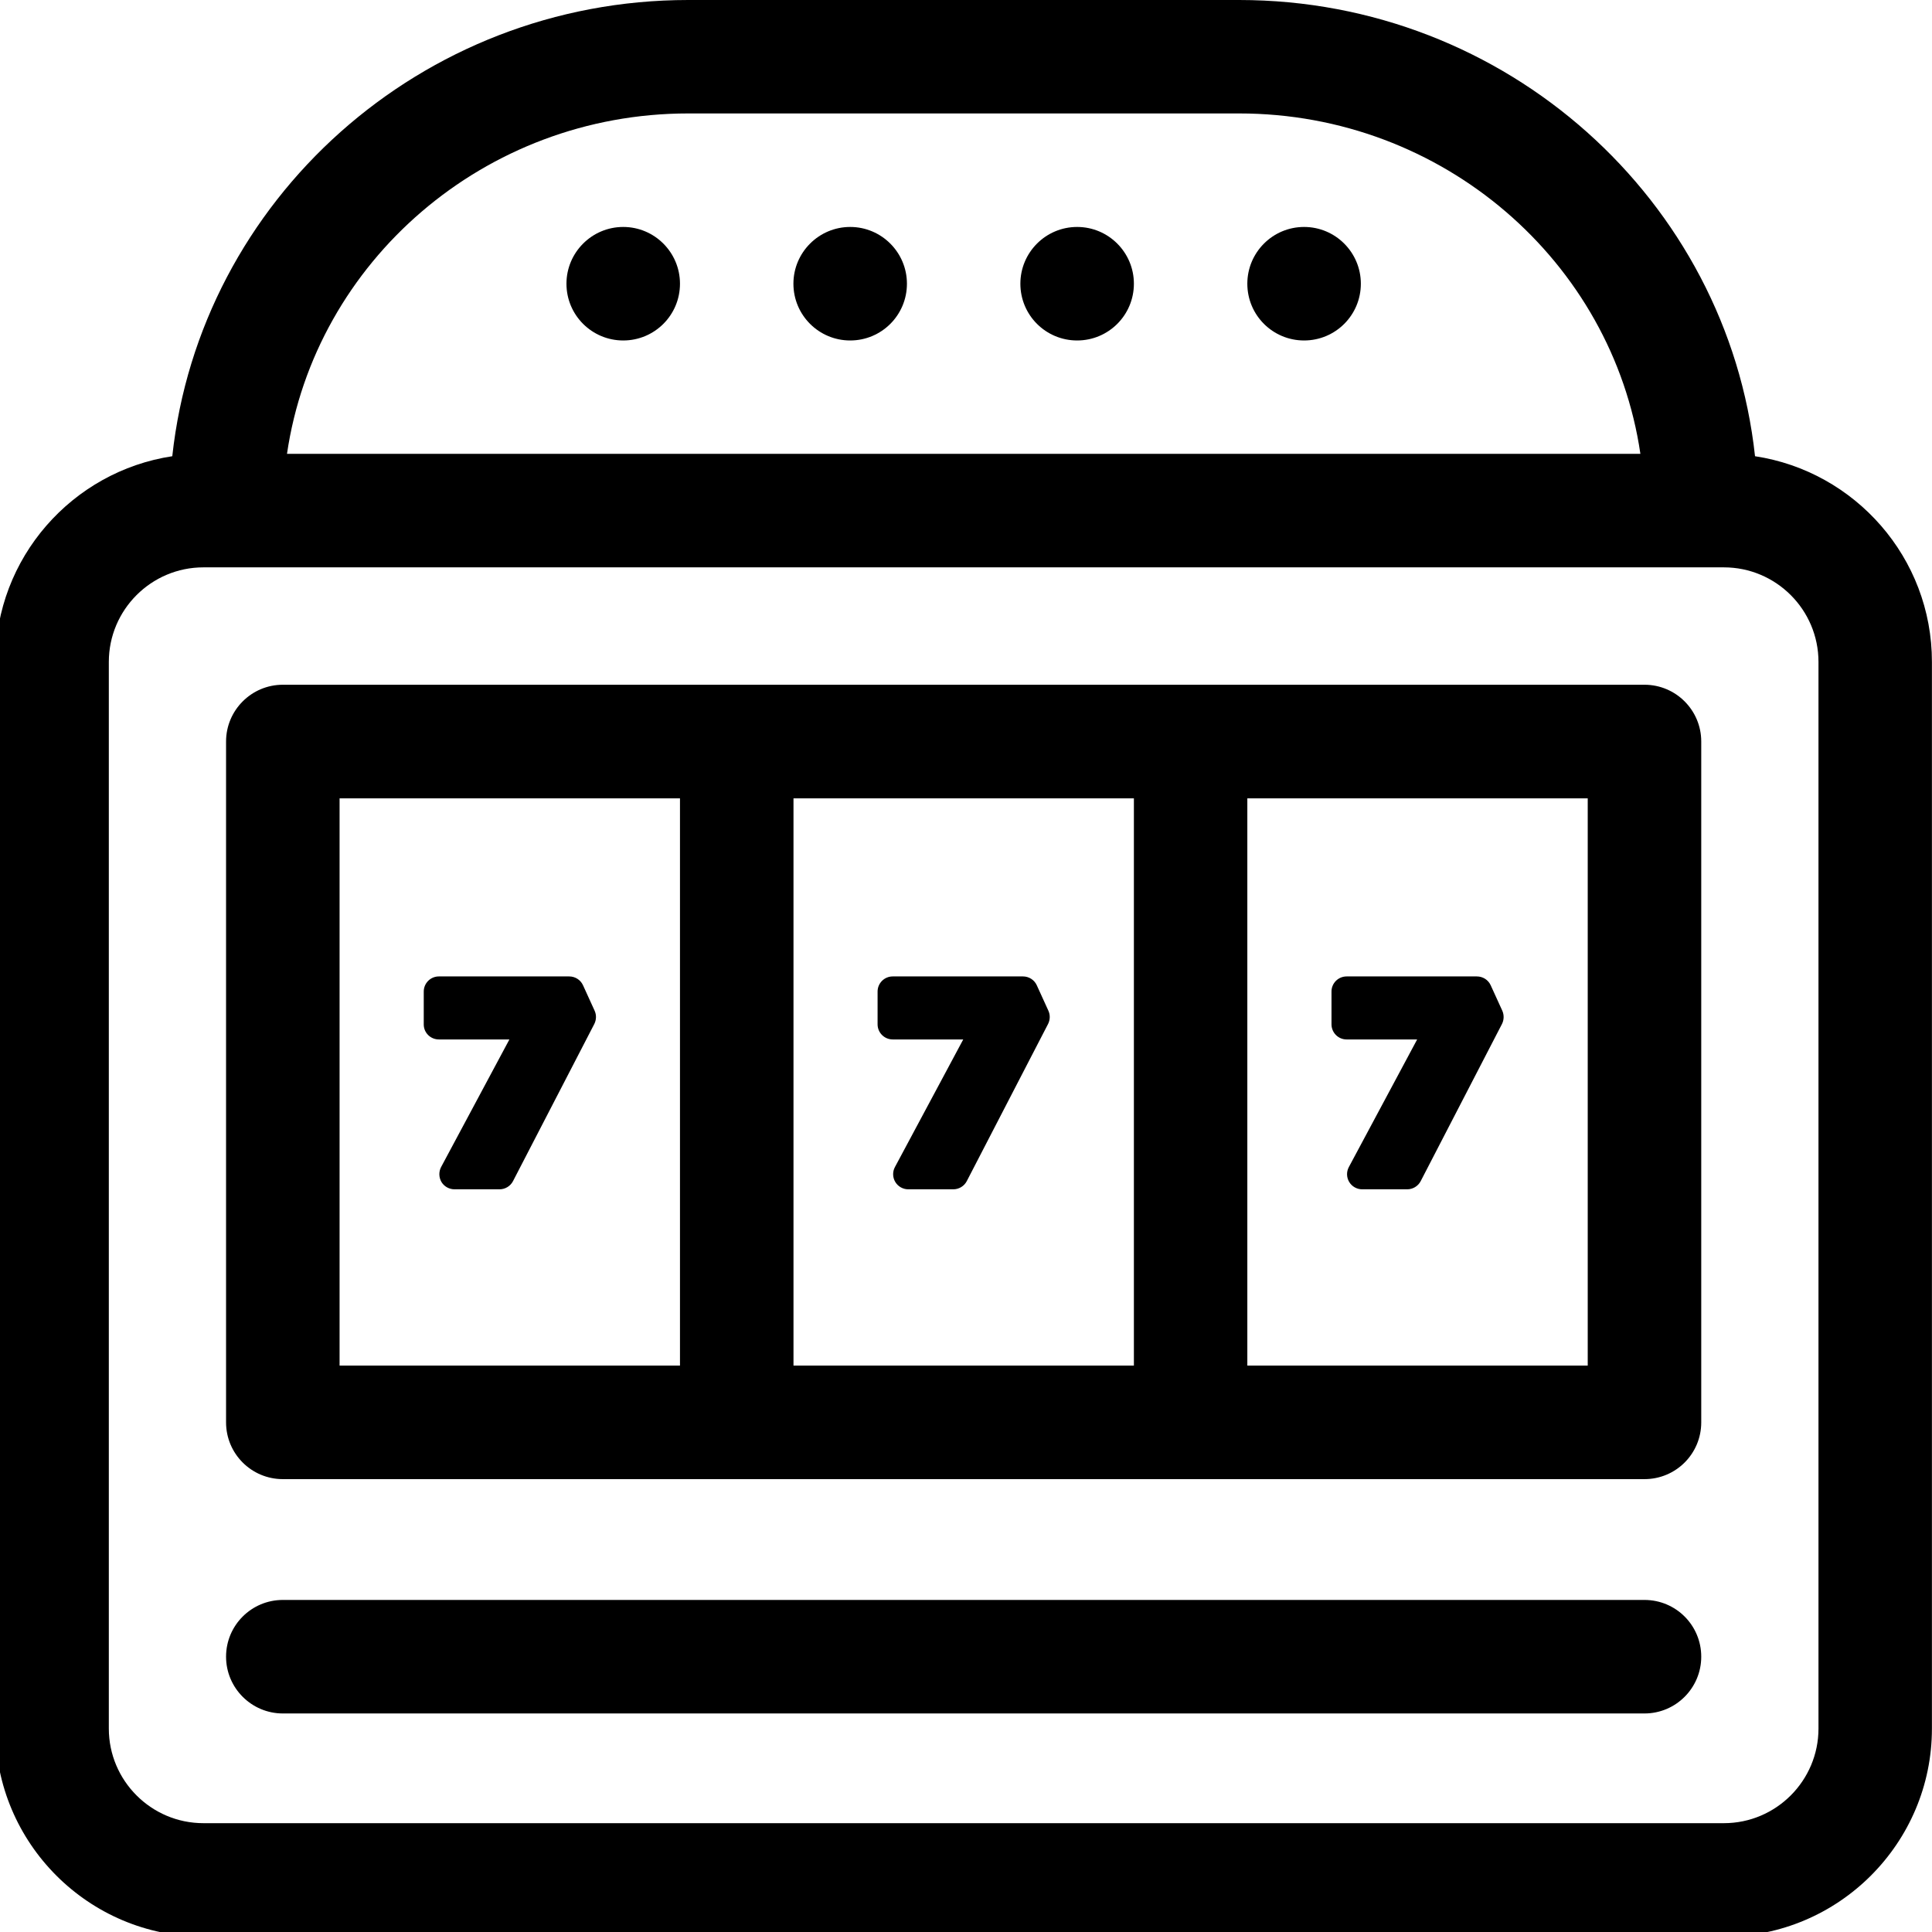 <?xml version="1.0" encoding="utf-8"?>
<!-- Generator: Adobe Illustrator 16.2.0, SVG Export Plug-In . SVG Version: 6.00 Build 0)  -->
<!DOCTYPE svg PUBLIC "-//W3C//DTD SVG 1.1//EN" "http://www.w3.org/Graphics/SVG/1.1/DTD/svg11.dtd">
<svg version="1.1" id="OBJECTS" xmlns="http://www.w3.org/2000/svg" xmlns:xlink="http://www.w3.org/1999/xlink" x="0px" y="0px"
	 width="25.938px" height="25.938px" viewBox="0 0 25.938 25.938" enable-background="new 0 0 25.938 25.938" xml:space="preserve">
<g>
	<g>
		<path d="M23.562,6.125C23.19,2.688,20.226,0,16.636,0H9.24C5.649,0,2.686,2.688,2.313,6.125C0.971,6.328-0.062,7.488-0.062,8.887
			v14.32C-0.062,24.746,1.19,26,2.731,26h20.413c1.54,0,2.793-1.254,2.793-2.793V8.887C25.938,7.488,24.904,6.328,23.562,6.125z
			 M9.24,1.523h7.396c2.737,0,5.009,1.99,5.387,4.57H3.853C4.231,3.514,6.503,1.523,9.24,1.523z M24.414,23.207
			c0,0.699-0.569,1.27-1.27,1.27H2.731c-0.7,0-1.27-0.57-1.27-1.27V8.887c0-0.7,0.569-1.27,1.27-1.27h20.413
			c0.7,0,1.27,0.569,1.27,1.27V23.207z M22.078,9.193H3.797c-0.42,0-0.762,0.342-0.762,0.762v9.141c0,0.422,0.342,0.762,0.762,0.762
			h18.281c0.421,0,0.762-0.34,0.762-0.762V9.955C22.84,9.535,22.499,9.193,22.078,9.193z M9.129,18.334h-4.57v-7.616h4.57V18.334z
			 M15.223,18.334h-4.57v-7.616h4.57V18.334z M21.316,18.334h-4.57v-7.616h4.57V18.334z M5.892,13.955h0.947l-0.917,1.713
			c-0.033,0.063-0.031,0.14,0.005,0.201c0.037,0.061,0.104,0.098,0.175,0.098h0.604c0.076,0,0.146-0.042,0.181-0.109l1.092-2.111
			c0.028-0.056,0.03-0.121,0.004-0.178l-0.156-0.342c-0.033-0.072-0.105-0.118-0.185-0.118H5.892c-0.112,0-0.203,0.091-0.203,0.203
			v0.44C5.688,13.864,5.779,13.955,5.892,13.955z M11.985,13.955h0.947l-0.917,1.713c-0.034,0.063-0.032,0.14,0.005,0.201
			c0.037,0.061,0.103,0.098,0.174,0.098h0.604c0.076,0,0.146-0.042,0.181-0.109l1.092-2.111c0.028-0.056,0.03-0.121,0.004-0.178
			l-0.156-0.342c-0.033-0.072-0.105-0.118-0.185-0.118h-1.749c-0.112,0-0.203,0.091-0.203,0.203v0.44
			C11.782,13.864,11.873,13.955,11.985,13.955z M18.078,13.955h0.948l-0.917,1.713c-0.034,0.063-0.032,0.14,0.005,0.201
			c0.037,0.061,0.103,0.098,0.174,0.098h0.604c0.076,0,0.146-0.042,0.181-0.109l1.092-2.111c0.028-0.056,0.029-0.121,0.004-0.178
			l-0.156-0.342c-0.033-0.072-0.105-0.118-0.186-0.118h-1.748c-0.112,0-0.203,0.091-0.203,0.202v0.441
			C17.876,13.864,17.967,13.955,18.078,13.955z M22.078,21.48H3.797c-0.42,0-0.762,0.34-0.762,0.762c0,0.42,0.342,0.762,0.762,0.762
			h18.281c0.421,0,0.762-0.342,0.762-0.762C22.84,21.82,22.499,21.48,22.078,21.48z M11.414,3.047c-0.42,0-0.762,0.342-0.762,0.762
			c0,0.422,0.342,0.762,0.762,0.762c0.421,0,0.762-0.34,0.762-0.762C12.176,3.389,11.835,3.047,11.414,3.047z M8.367,3.047
			c-0.42,0-0.762,0.342-0.762,0.762c0,0.422,0.342,0.762,0.762,0.762c0.421,0,0.762-0.34,0.762-0.762
			C9.129,3.389,8.788,3.047,8.367,3.047z M14.461,3.047c-0.421,0-0.762,0.342-0.762,0.762c0,0.422,0.341,0.762,0.762,0.762
			s0.762-0.34,0.762-0.762C15.223,3.389,14.882,3.047,14.461,3.047z M17.508,3.047c-0.421,0-0.762,0.342-0.762,0.762
			c0,0.422,0.341,0.762,0.762,0.762s0.762-0.34,0.762-0.762C18.27,3.389,17.929,3.047,17.508,3.047z"/>
	</g>
</g>
</svg>
